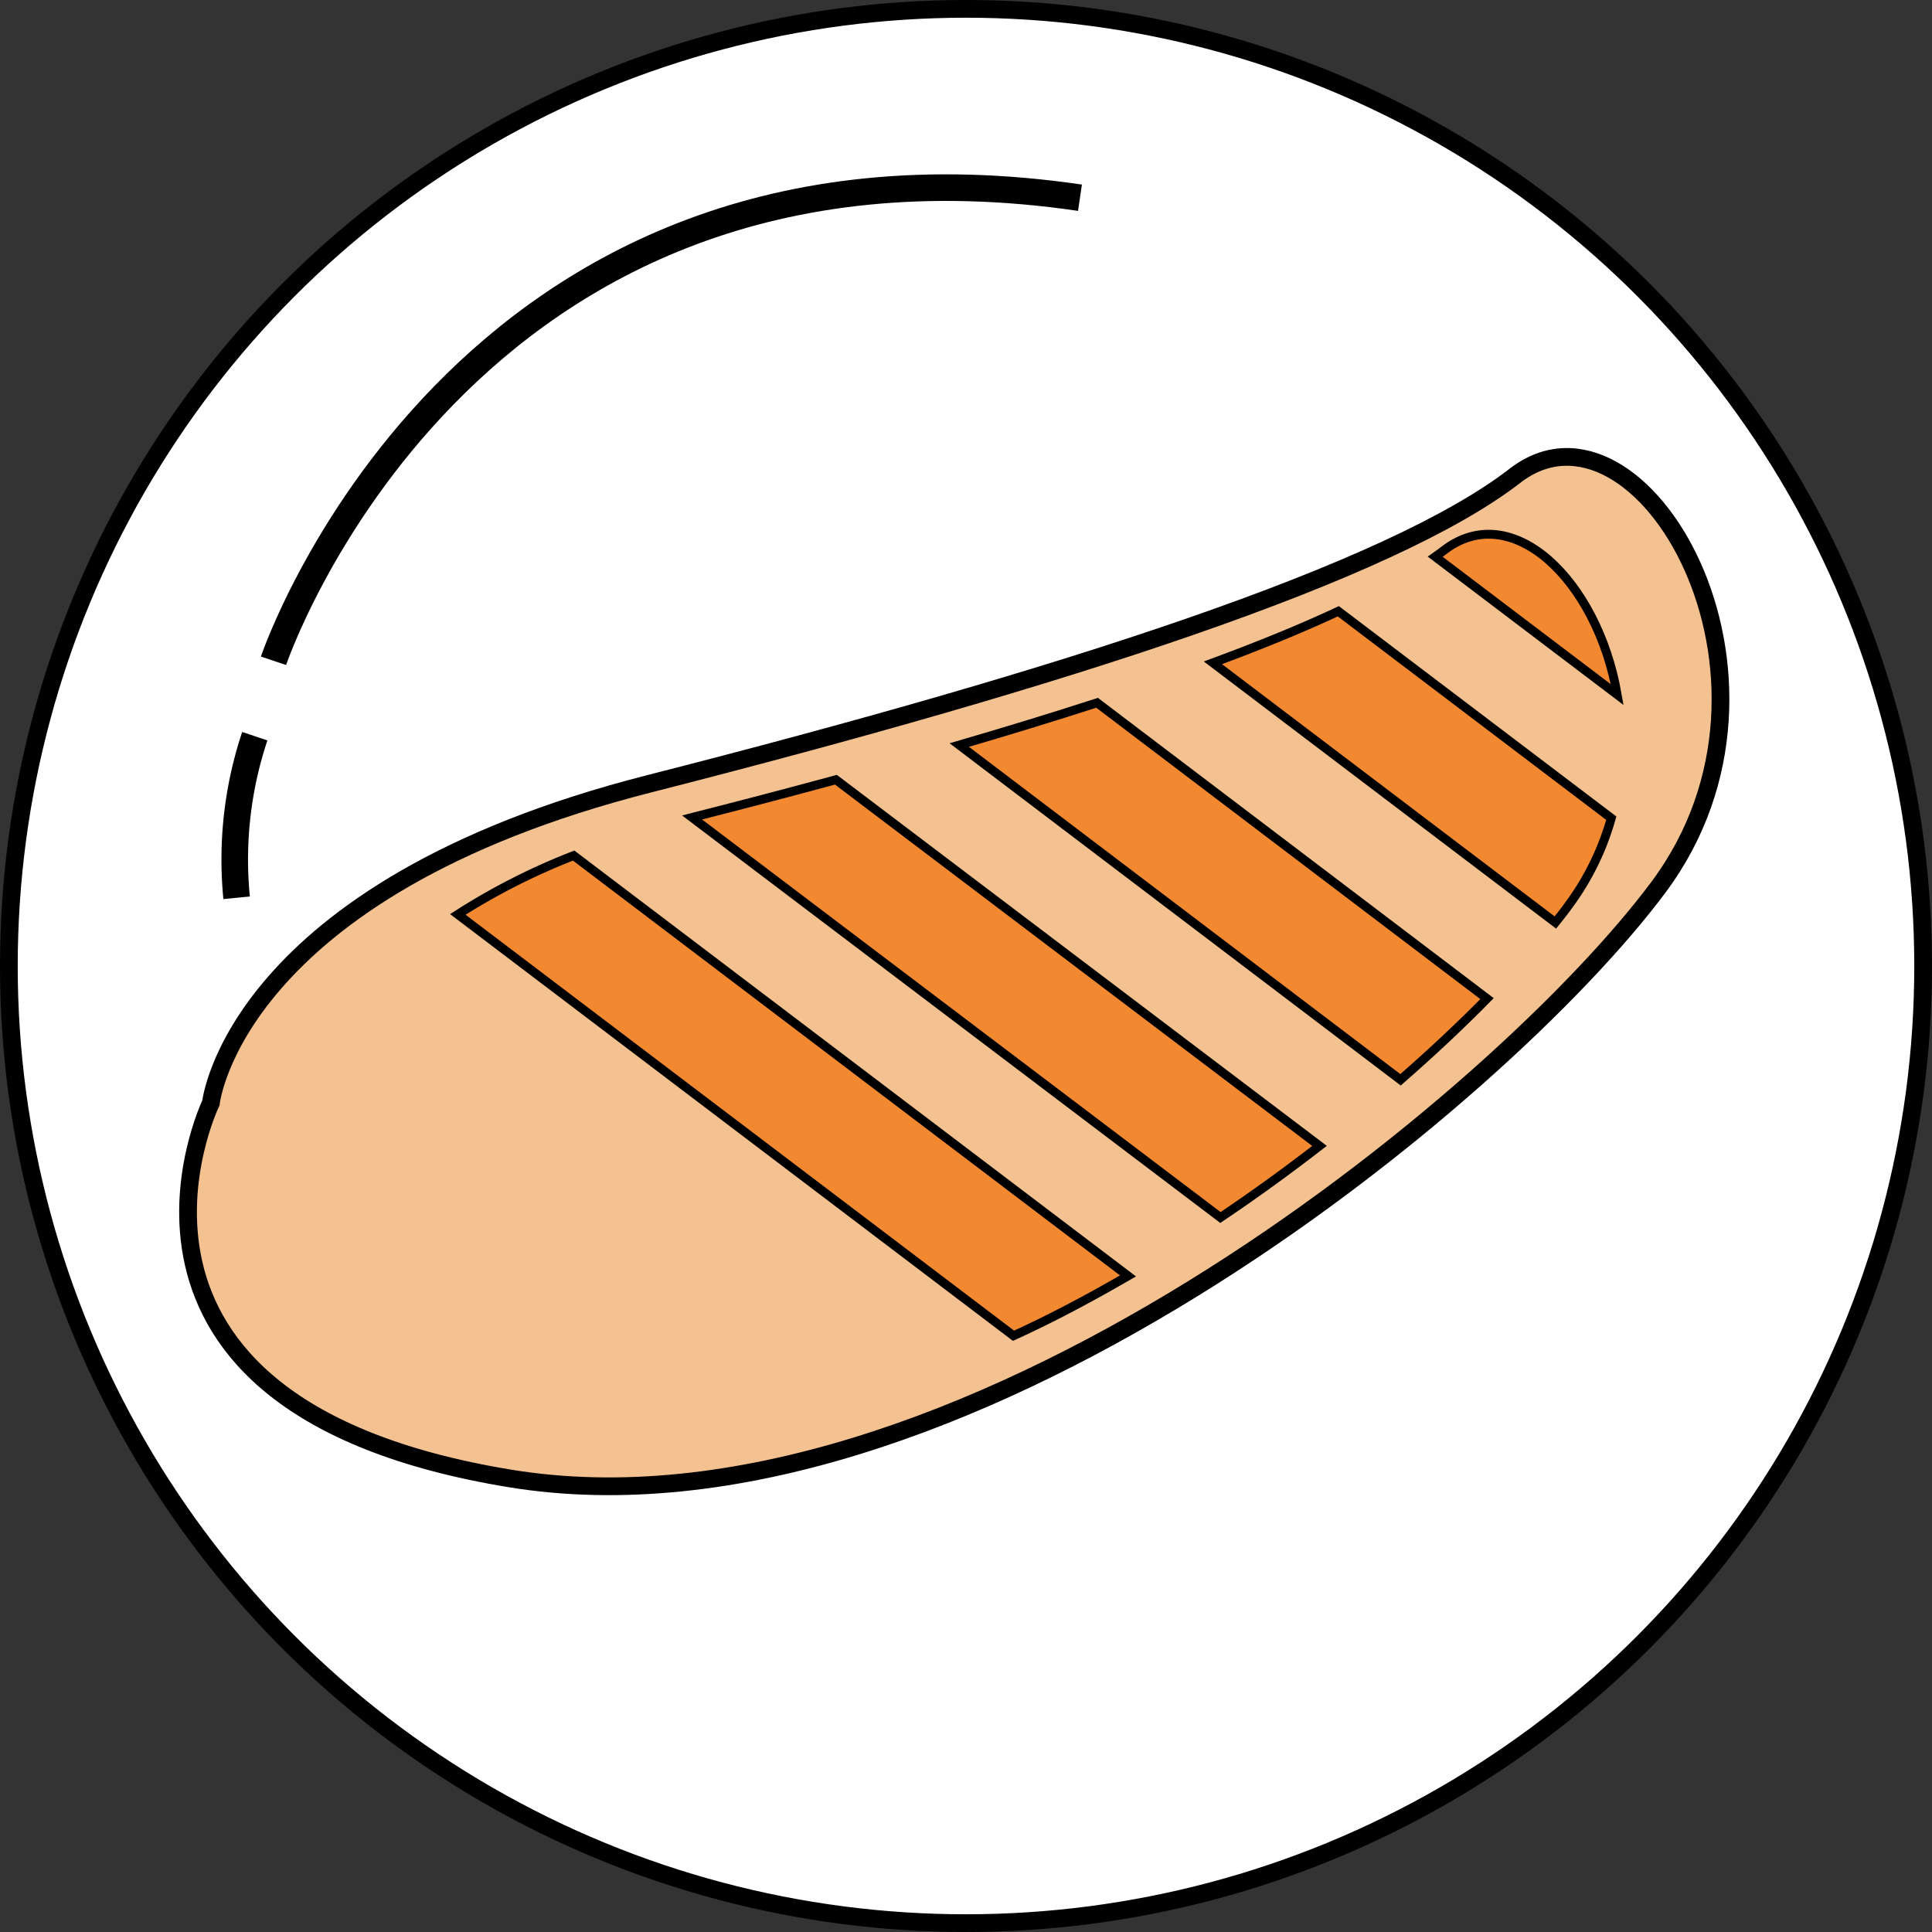 <svg id="图层_1" data-name="图层 1" xmlns="http://www.w3.org/2000/svg" viewBox="0 0 218 218"><rect x="0" y="0" width="218" height="218" fill="#333333" stroke="none"/><defs><style>.cls-1{fill:#fff;}.cls-1,.cls-2,.cls-3,.cls-4{stroke:#000;stroke-miterlimit:10;}.cls-1,.cls-3{stroke-width:2px;}.cls-2{fill:none;stroke-width:3px;}.cls-3{fill:#f4c290;}.cls-4{fill:#f28830;}</style></defs><title>grilled chicken breast</title><circle class="cls-1" cx="109" cy="109" r="108"/><path class="cls-2" d="M40.91,84.18s21-62.51,91-52.25" transform="translate(-10.05 -9.62)"/><path class="cls-2" d="M36.75,110.92a43.93,43.93,0,0,1,2.05-18.23" transform="translate(-10.05 -9.62)"/><path class="cls-3" d="M33.85,134.06s2.58-24.05,49.45-36S166.91,74.22,181,63.3s33.86,22.64,16.22,46.38-79.45,75-129.64,66.76S33.85,134.06,33.85,134.06Z" transform="translate(-10.05 -9.62)"/><path class="cls-4" d="M192.53,88c-2.24-12.87-11.87-22.22-19.58-16.26-0.3.23-.62,0.47-0.95,0.7Z" transform="translate(-10.05 -9.62)"/><path class="cls-4" d="M185.55,113.71c0.51-.63,1-1.25,1.43-1.85a30.29,30.29,0,0,0,4.88-9.92l-30.8-23.35c-4.09,1.92-8.84,3.86-14.15,5.82Z" transform="translate(-10.05 -9.62)"/><path class="cls-4" d="M168.08,131.46c3.6-3.14,6.88-6.23,9.76-9.16l-44-33.38c-4.88,1.58-10.07,3.17-15.55,4.77Z" transform="translate(-10.05 -9.62)"/><path class="cls-4" d="M147.76,147c3.9-2.62,7.64-5.34,11.18-8.08L104.37,97.6q-7.72,2.1-16,4.2l-0.23.06Z" transform="translate(-10.05 -9.62)"/><path class="cls-4" d="M124.41,160.34c4.4-2,8.72-4.32,12.92-6.75L74.78,106.16a73.82,73.82,0,0,0-13.07,6.64Z" transform="translate(-10.05 -9.62)"/></svg>